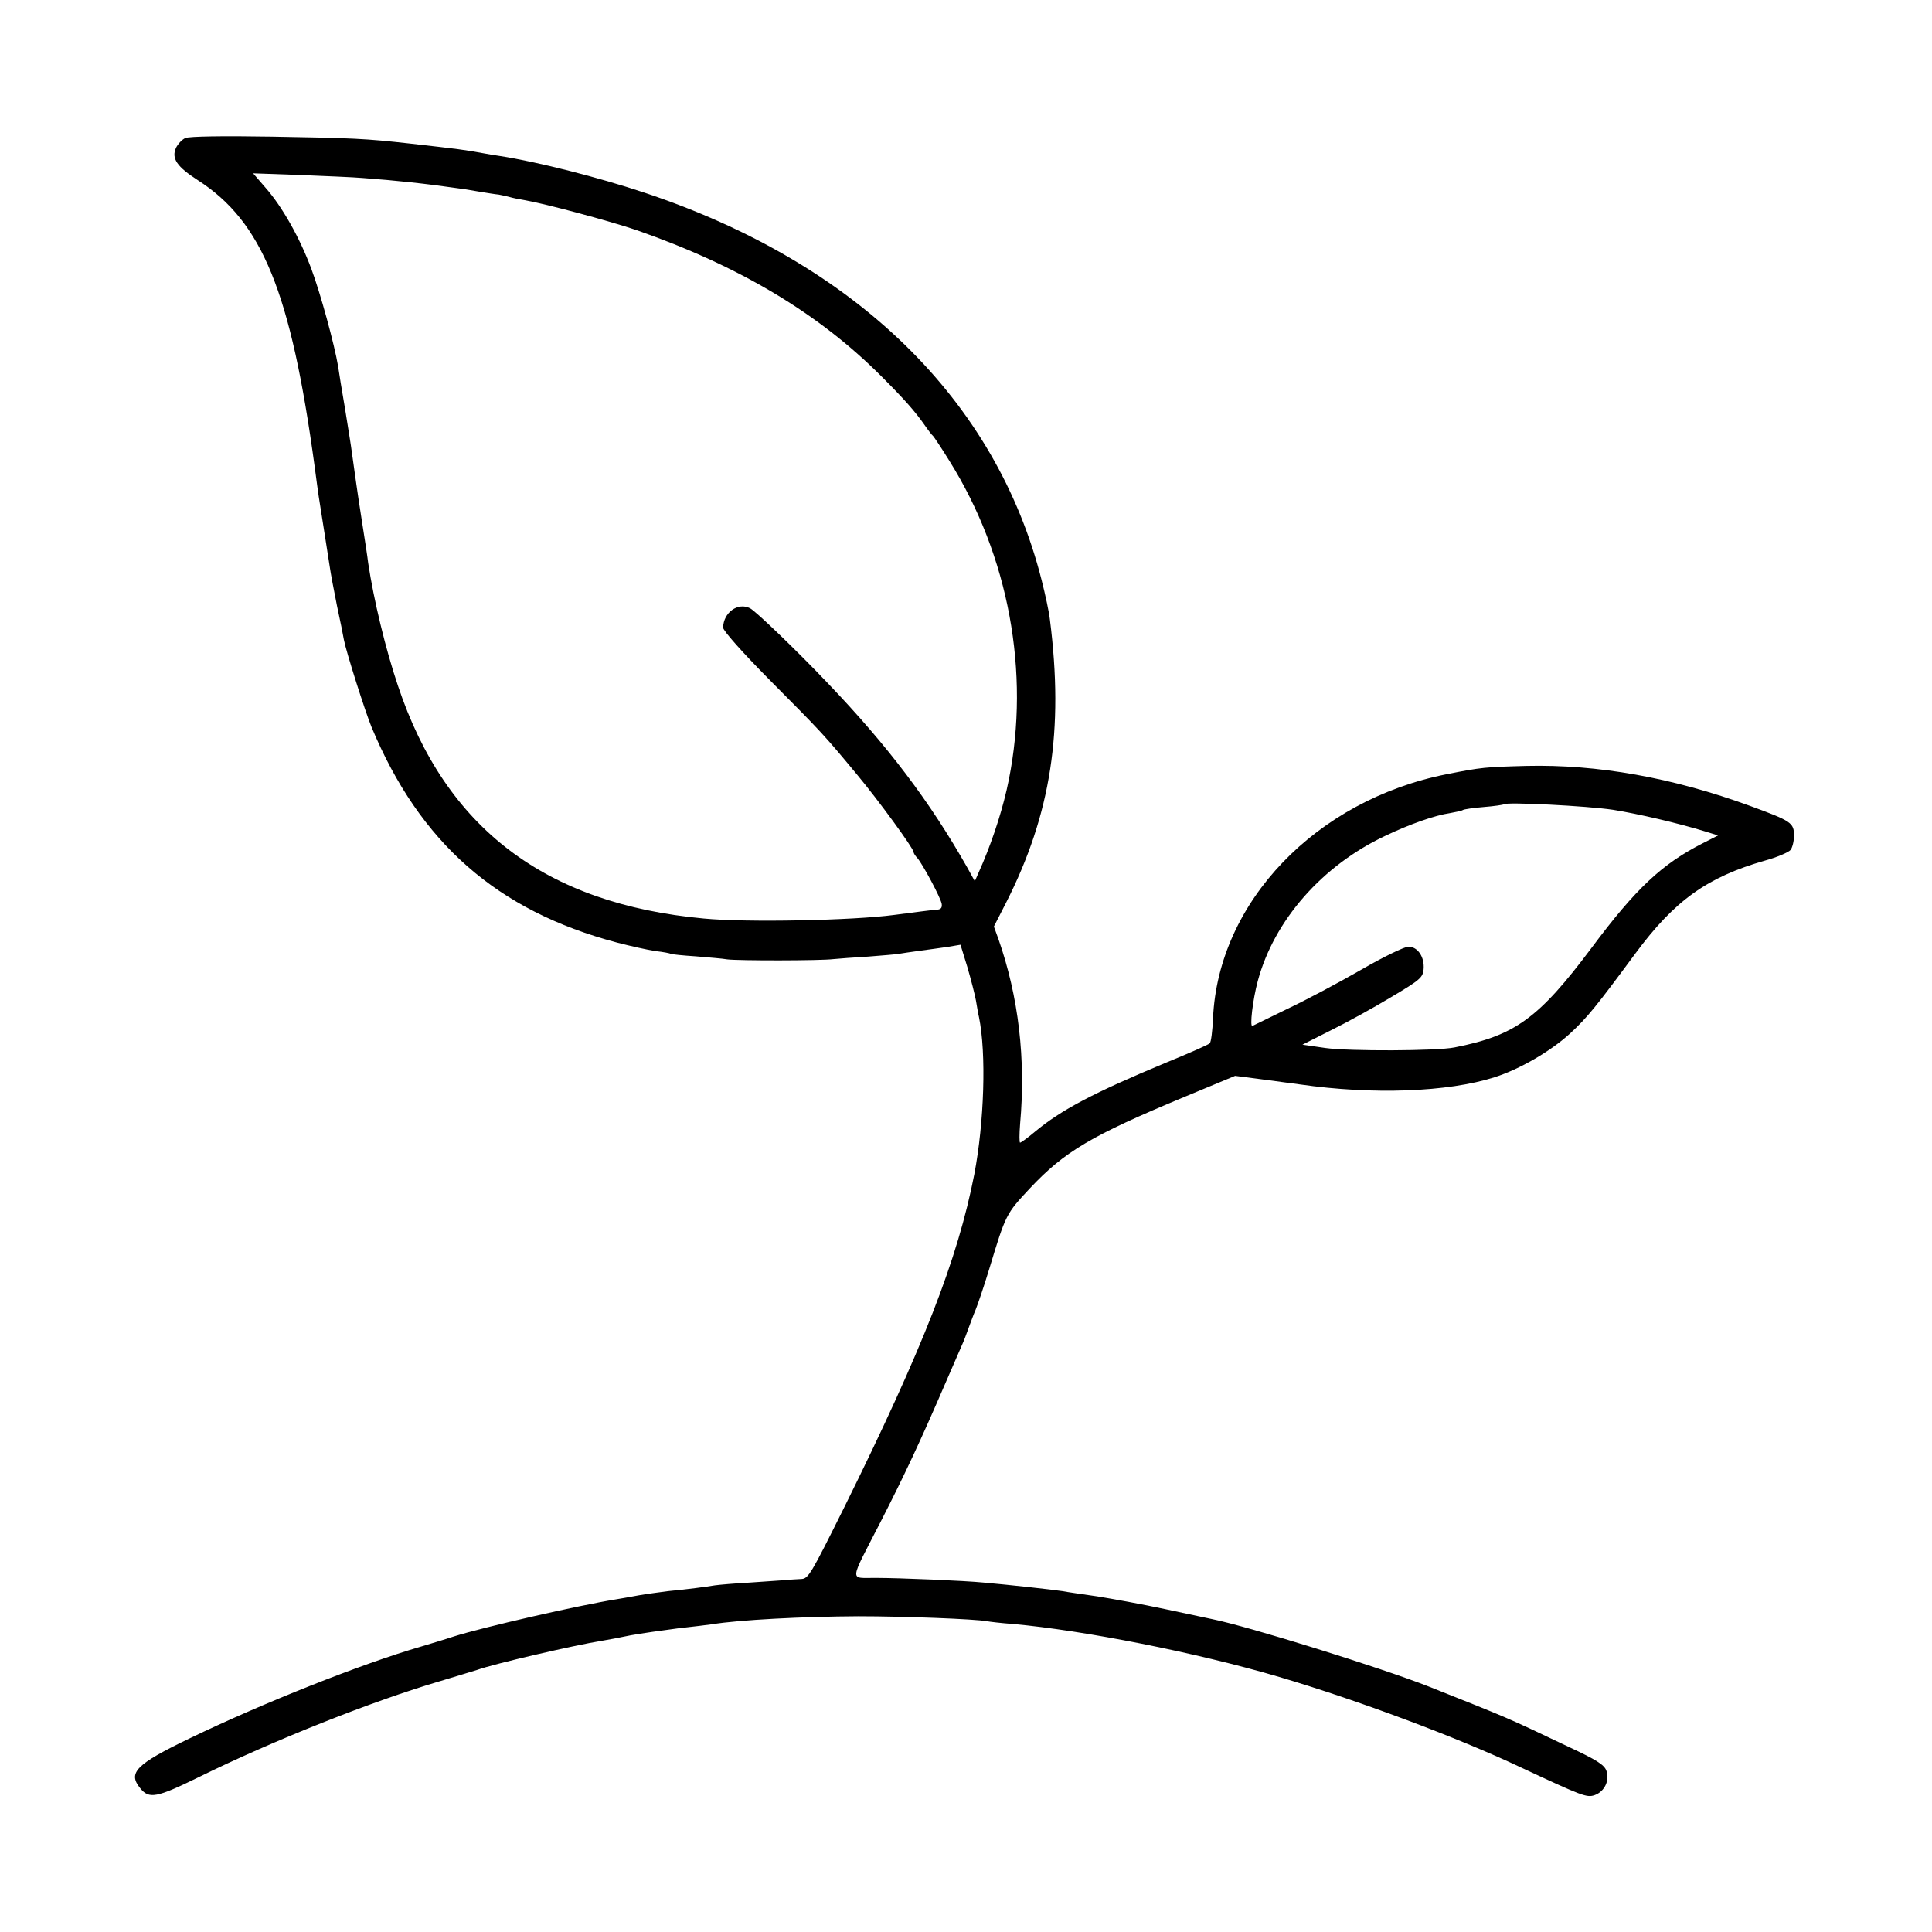 <?xml version="1.0" standalone="no"?>
<!DOCTYPE svg PUBLIC "-//W3C//DTD SVG 20010904//EN"
 "http://www.w3.org/TR/2001/REC-SVG-20010904/DTD/svg10.dtd">
<svg version="1.0" xmlns="http://www.w3.org/2000/svg"
 width="700pt" height="700pt" viewBox="0 0 700 700"
 preserveAspectRatio="xMidYMid meet">
<g transform="translate(0,700) scale(0.1,-0.1)"
fill="#000000" stroke="none">
<path d="M672 6500 c-12 -5 -27 -21 -34 -35 -18 -39 3 -69 79 -118 233 -150
337 -405 423 -1037 6 -47 13 -96 15 -110 16 -102 35 -221 40 -255 3 -22 15
-85 26 -140 12 -55 23 -110 25 -123 9 -46 76 -257 100 -316 175 -420 455 -666
889 -781 50 -13 113 -27 140 -31 28 -3 53 -8 56 -10 4 -2 44 -6 90 -9 46 -4
98 -8 114 -11 38 -5 338 -5 385 1 19 2 76 6 125 9 50 4 100 8 111 10 12 2 45
7 75 11 29 4 75 10 101 14 l48 8 25 -81 c13 -45 27 -99 31 -121 4 -22 8 -49
11 -60 27 -132 19 -381 -17 -570 -60 -307 -184 -626 -472 -1208 -120 -241
-129 -257 -155 -258 -16 -1 -41 -2 -58 -4 -16 -1 -75 -5 -130 -9 -55 -3 -111
-8 -125 -10 -30 -5 -96 -14 -170 -21 -30 -4 -77 -10 -105 -15 -27 -5 -66 -12
-85 -15 -136 -22 -477 -100 -585 -134 -33 -11 -87 -27 -120 -37 -214 -62 -572
-204 -839 -333 -193 -93 -224 -124 -178 -180 32 -40 59 -35 212 40 272 134
633 277 875 348 61 18 121 37 135 41 57 21 350 89 450 105 19 3 67 12 105 20
39 7 115 18 170 25 55 6 111 13 125 15 98 16 329 28 530 29 165 0 424 -10 466
-18 10 -2 53 -7 94 -10 256 -23 663 -103 965 -192 281 -83 646 -219 876 -328
223 -104 238 -110 267 -100 36 13 55 54 42 89 -8 21 -36 39 -137 86 -232 110
-204 98 -508 219 -170 67 -654 218 -785 244 -14 3 -90 19 -169 36 -79 17 -189
37 -245 46 -55 8 -112 16 -126 19 -40 6 -194 23 -285 31 -70 7 -307 17 -392
17 -96 1 -98 -22 17 202 86 168 147 298 236 505 30 69 58 134 63 145 5 11 14
36 21 55 7 19 18 49 25 65 7 17 30 84 50 150 59 195 60 197 146 289 126 134
222 191 561 332 l183 76 85 -11 c47 -6 114 -15 150 -20 264 -38 536 -28 705
26 91 29 203 94 273 158 64 59 95 98 237 290 142 192 260 277 470 337 44 12
85 30 92 38 7 8 13 32 13 52 0 47 -9 53 -159 108 -282 103 -553 151 -811 145
-148 -4 -162 -5 -288 -30 -474 -94 -828 -463 -847 -884 -2 -46 -7 -87 -12 -91
-4 -5 -75 -36 -158 -70 -262 -109 -380 -171 -476 -251 -26 -22 -50 -39 -53
-39 -3 0 -3 30 0 68 21 233 -5 460 -79 671 l-16 44 44 86 c163 321 210 625
159 1026 -3 28 -17 92 -30 143 -165 653 -673 1149 -1439 1404 -165 55 -388
112 -525 133 -19 3 -46 7 -60 10 -64 12 -88 15 -265 35 -161 18 -206 20 -500
25 -178 3 -299 1 -313 -5z m643 -145 c120 -9 219 -19 365 -40 8 -1 35 -6 60
-10 25 -4 55 -9 67 -10 11 -2 29 -6 40 -9 10 -3 34 -8 53 -11 76 -13 310 -76
407 -109 372 -130 660 -302 888 -531 81 -81 120 -125 155 -175 13 -19 27 -37
31 -40 3 -3 30 -43 59 -90 215 -344 293 -766 215 -1156 -19 -96 -54 -205 -93
-298 l-30 -69 -27 49 c-136 240 -288 441 -505 668 -114 120 -260 260 -282 272
-44 23 -97 -15 -98 -70 0 -11 69 -89 169 -190 189 -190 198 -200 315 -341 80
-96 206 -269 206 -282 0 -4 6 -14 14 -22 20 -24 84 -143 88 -166 2 -14 -3 -20
-17 -21 -19 -1 -69 -8 -155 -19 -150 -20 -534 -28 -690 -13 -575 53 -936 328
-1108 843 -45 133 -88 312 -108 445 -2 19 -13 91 -24 160 -19 122 -22 149 -35
240 -3 25 -15 97 -25 160 -11 63 -22 132 -25 153 -13 78 -64 265 -97 353 -42
113 -106 226 -166 294 l-45 52 169 -6 c93 -4 196 -8 229 -11z m4529 -2289 c93
-15 235 -48 336 -79 l45 -14 -55 -28 c-148 -75 -243 -164 -404 -380 -191 -255
-277 -317 -496 -360 -64 -13 -383 -14 -468 -2 l-83 12 103 52 c57 28 155 82
218 120 106 63 115 71 118 101 4 44 -21 82 -55 82 -14 0 -91 -37 -172 -84 -80
-46 -200 -110 -266 -141 -66 -32 -123 -60 -127 -62 -11 -6 1 95 19 162 59 220
233 419 463 527 88 42 179 74 234 82 21 4 42 8 46 11 4 3 39 8 76 11 38 3 71
8 73 10 10 9 302 -6 395 -20z"/>
</g>
</svg>
